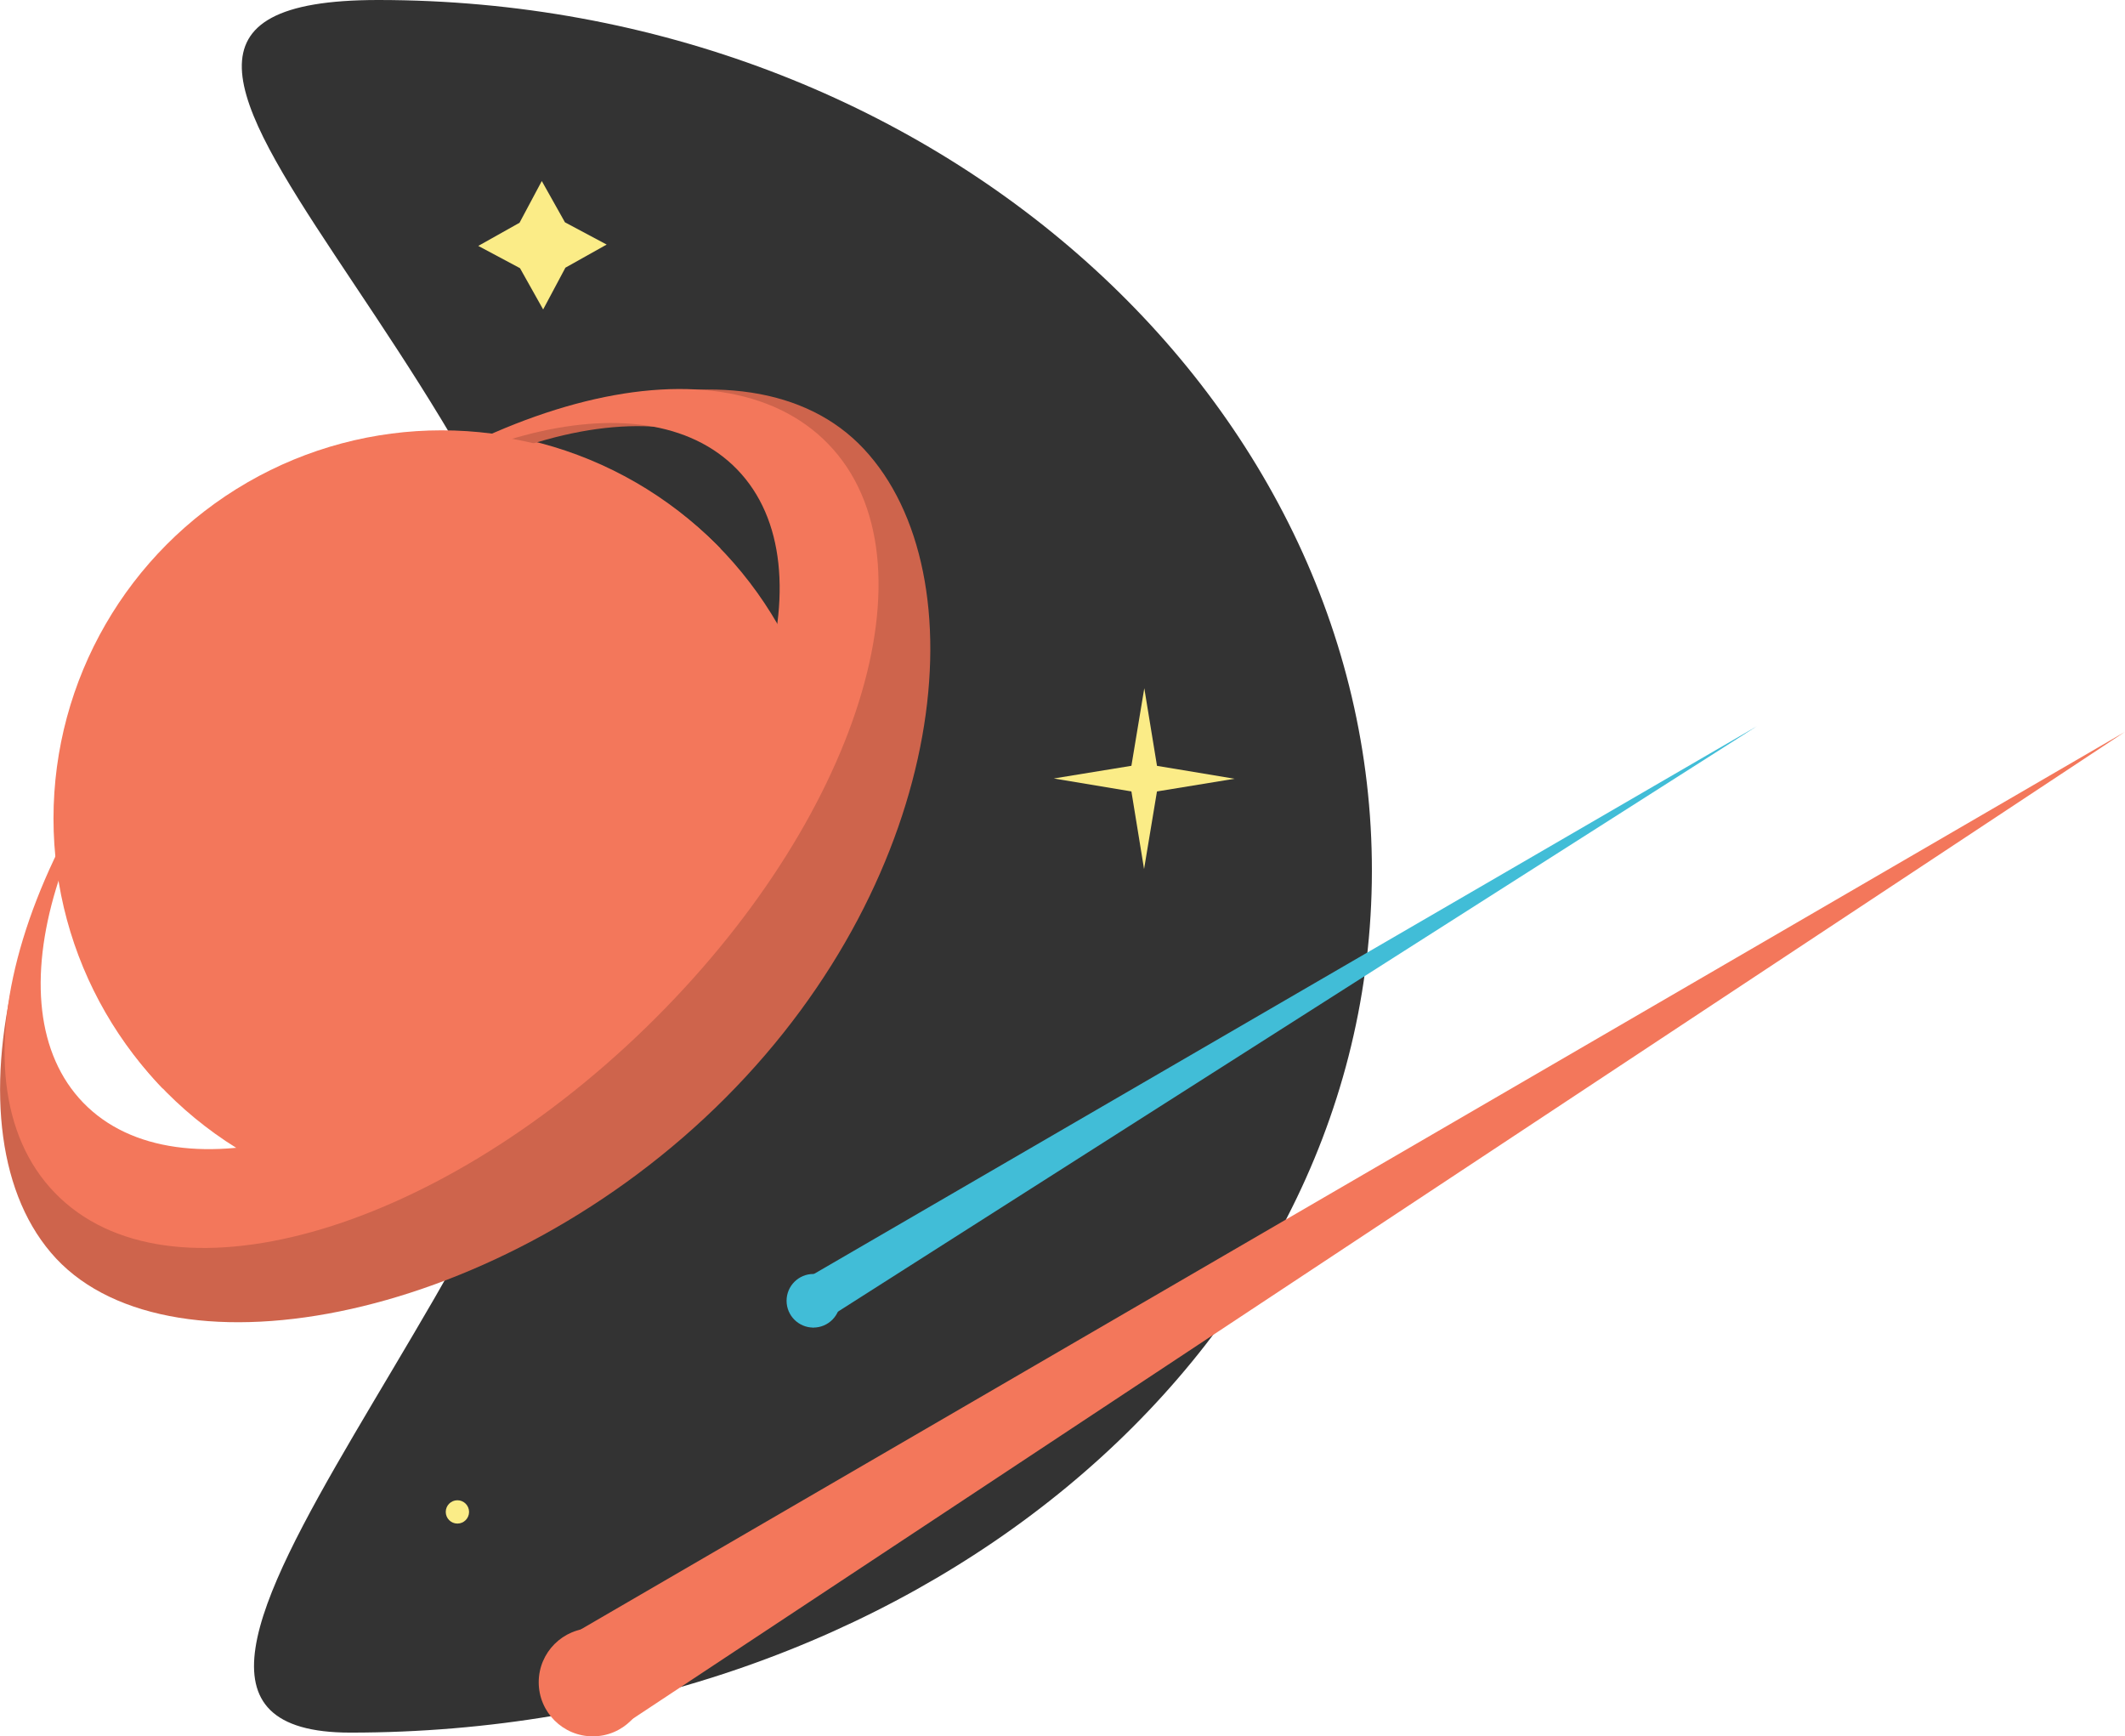 <svg xmlns="http://www.w3.org/2000/svg" viewBox="0 0 546.99 446.87"><defs><style>.cls-1-donate-graphic{fill:#333;}.cls-2-donate-graphic{fill:#fbec87;}.cls-3-donate-graphic{fill:#f3775b;}.cls-4-donate-graphic{fill:#ce644c;}.cls-5-donate-graphic{fill:#41bdd7;}</style></defs><g id="Layer_2" data-name="Layer 2"><g id="Layer_1-2" data-name="Layer 1"><path class="cls-1-donate-graphic" d="M90.17,445.91c-81.12,0,62.86-130.74,62.86-222C153,100.76-6.45,0,97.34,0,240.6,0,355.09,104,353.11,227.13S233.42,445.91,90.17,445.91Z"/><polygon class="cls-2-donate-graphic" points="145.54 68.89 139.81 79.64 133.85 69.02 123.11 63.29 133.73 57.33 139.46 46.59 145.42 57.21 156.16 62.94 145.54 68.89"/><polygon class="cls-2-donate-graphic" points="297.81 203.69 294.49 223.66 291.23 203.68 271.25 200.35 291.23 197.09 294.55 177.12 297.82 197.1 317.79 200.42 297.81 203.69"/><circle class="cls-2-donate-graphic" cx="117.74" cy="389.11" r="3"/><circle class="cls-3-donate-graphic" cx="113.67" cy="210.65" r="99.9"/><path class="cls-4-donate-graphic" d="M222.33,115.51c-29.76-31.82-99.28-12.27-156.27,43.55,48.12-46.93,106.67-63.32,131.78-36.48,25.5,27.27,6.83,88.82-41.71,137.47s-108.55,66-134.06,38.73C-3,271.94,8.49,208.55,55.74,160.65c-53.67,54.41-71,131.43-41.29,163.25,30.17,32.25,115,16.13,172.36-41.42S252.49,147.75,222.33,115.51Z"/><path class="cls-3-donate-graphic" d="M41.9,280.15a99.91,99.91,0,0,1,143.54-139"/><path class="cls-3-donate-graphic" d="M213.2,114.27c-28.53-29.47-95.13-11.41-149.7,40.22C109.58,111.08,165.67,96,189.74,120.81c24.45,25.24,6.59,82.2-39.89,127.21s-104,61-128.43,35.77c-24.06-24.85-7.14-80.43,37.73-125.09C5.79,211.59-14.4,277.57,14.13,307,43.05,336.89,111.05,318,166,264.72S242.12,144.13,213.2,114.27Z"/><circle class="cls-5-donate-graphic" cx="209.37" cy="334.77" r="6.9"/><polygon class="cls-5-donate-graphic" points="209.5 327.88 452.24 186.9 209.25 341.67 209.5 327.88"/><polygon class="cls-3-donate-graphic" points="143.6 422.78 546.99 188.34 159 444.91 143.6 422.78"/><circle class="cls-3-donate-graphic" cx="152.59" cy="432.95" r="13.92"/></g></g></svg>